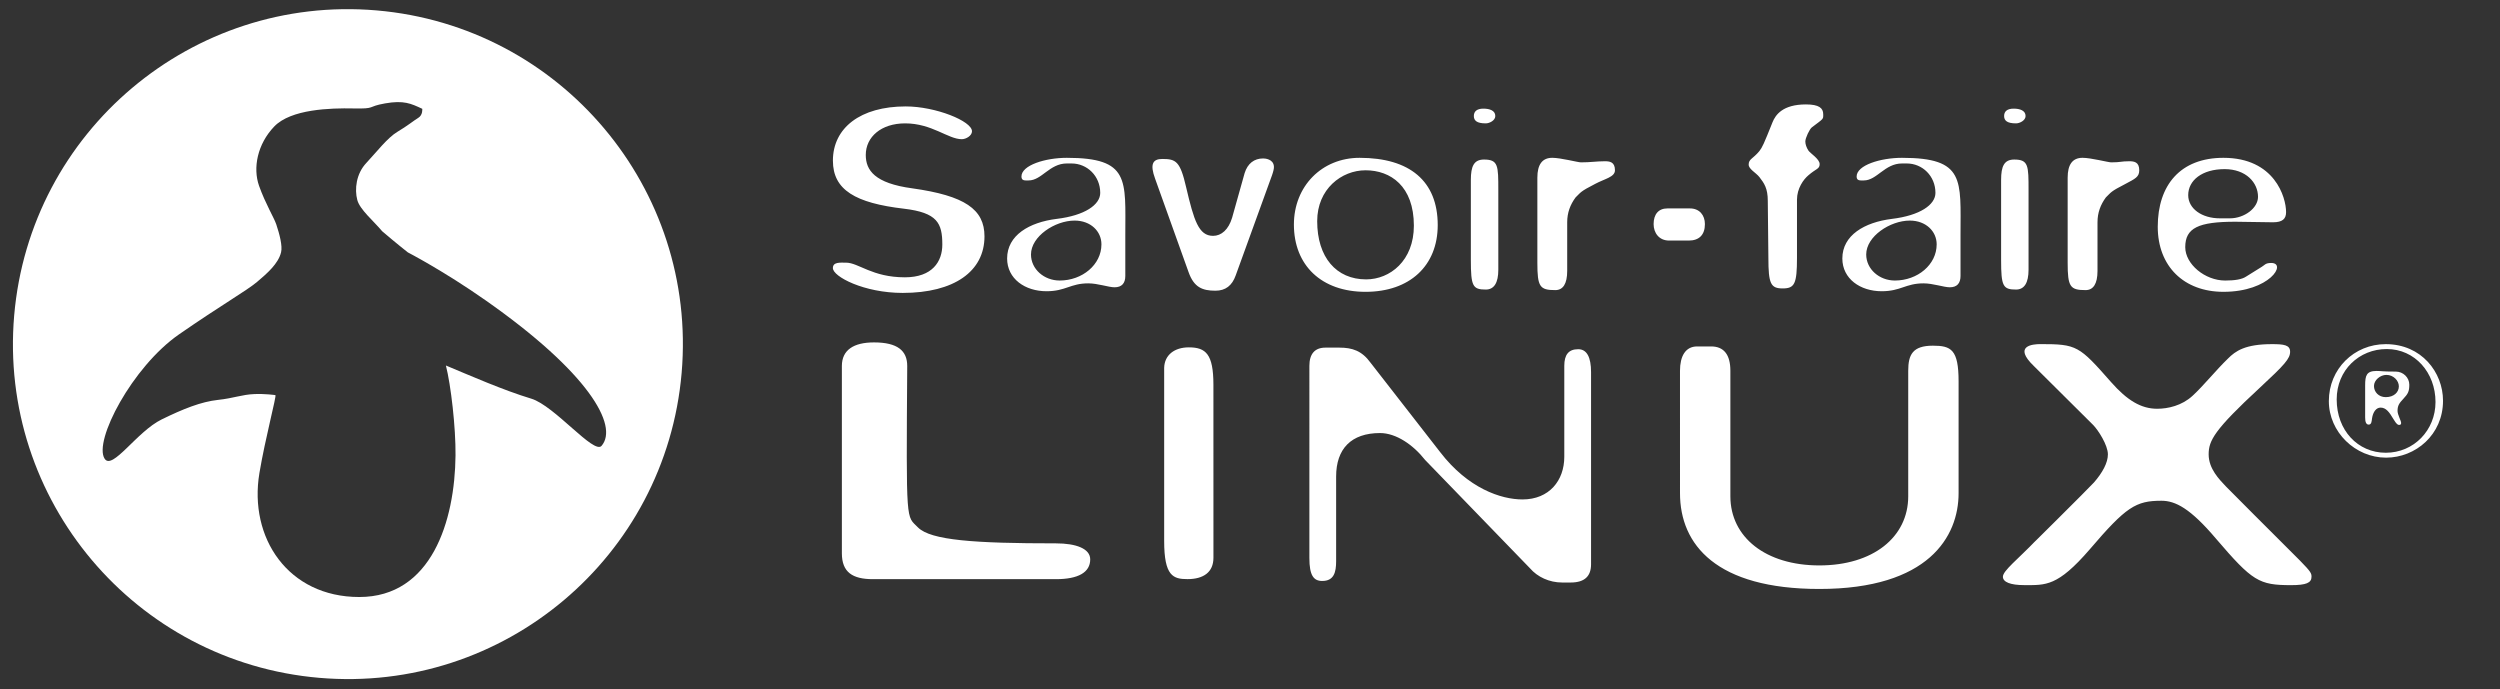 <svg xmlns="http://www.w3.org/2000/svg" viewBox="0 -9.3 354.5 97.7">
	<rect x="0" y="-9.3" width="354.5" height="97.7" fill="#333333" stroke="none"/>
	<path fill="#fff" d="M136.385 10.438c-1.949 0-4.233-2.244-8.04-2.244-3.388 0-5.579 1.918-5.579 4.48 0 2.164 1.262 4.016 6.597 4.732 7.445 1.045 10.237 2.969 10.237 6.812 0 4.973-4.317 8.018-11.595 8.018-5.5 0-9.902-2.316-9.902-3.521 0-.887 1.02-.77 1.862-.77 1.78 0 3.692 2.078 8.35 2.078 3.895 0 5.306-2.238 5.306-4.641 0-3.047-.705-4.527-5.445-5.088-6.854-.801-10.07-2.645-10.07-6.814 0-4.645 3.896-7.689 10.326-7.689 4.229 0 9.396 2.08 9.396 3.525C137.824 9.956 136.974 10.438 136.385 10.438M150.26 30.479c3.215 0 5.924-2.25 5.924-5.131 0-1.848-1.521-3.369-3.805-3.369-2.795 0-6.185 2.24-6.185 4.805C146.195 28.872 148.061 30.479 150.26 30.479M142.81 27.351c0-3.289 3.135-5.129 7.027-5.613 3.978-.477 6.176-2.002 6.176-3.686 0-2.404-1.863-4.172-4.062-4.172h-.677c-2.455 0-3.553 2.406-5.417 2.406-.511 0-1.015.08-1.015-.559 0-1.6 3.385-2.648 6.432-2.648 8.97 0 8.295 3.129 8.295 10.906v5.848c0 1.047-.514 1.604-1.526 1.604-.849 0-2.367-.557-3.726-.557-2.535 0-3.212 1.117-5.921 1.117C145.349 31.997 142.81 30.231 142.81 27.351M172.011 24.144c1.184 0 2.191-.883 2.701-2.564l1.777-6.334c.426-1.363 1.354-2.078 2.629-2.078.25 0 1.438.074 1.521 1.117.084.562-.594 2.084-.594 2.166l-4.824 13.307c-.51 1.438-1.438 2.164-2.875 2.164-1.863 0-3.047-.482-3.811-2.645l-4.738-13.229c-.764-2.078-.342-2.807 1.016-2.807 1.941 0 2.535.324 3.381 4.01C169.302 21.979 169.976 24.144 172.011 24.144M193.715 30.317c3.387 0 6.772-2.646 6.772-7.615 0-5.609-3.301-7.855-6.854-7.855-3.393 0-6.855 2.645-6.855 7.211C186.779 27.186 189.482 30.317 193.715 30.317M193.635 32.081c-6.266 0-10.16-3.77-10.16-9.541 0-5.447 3.979-9.461 9.312-9.461 7.104 0 11.082 3.287 11.082 9.541C203.869 28.392 199.892 32.081 193.635 32.081M210.679 8.194c-1.27 0-1.688-.398-1.688-1.043s.42-1.047 1.354-1.047c.848 0 1.689.248 1.689 1.047C212.037 7.796 211.191 8.194 210.679 8.194M212.461 28.952c0 1.844-.592 2.807-1.777 2.807-1.856 0-2.117-.479-2.117-4.168V16.21c0-1.926.429-2.887 1.863-2.887 2.031 0 2.031.881 2.031 4.328V28.952L212.461 28.952zM227.562 13.565c.681 0 1.439.078 1.439 1.279 0 .963-1.439 1.201-2.793 1.924-2.201 1.125-2.031 1.205-2.791 1.926-.765 1.041-1.188 2.162-1.188 3.525v6.893c0 1.842-.592 2.725-1.69 2.725-2.203 0-2.541-.482-2.541-3.85V15.886c0-1.844.684-2.809 2.117-2.809 1.188 0 3.639.646 4.062.646C225.537 13.726 226.385 13.565 227.562 13.565M241.756 22.476c0 1.553-.848 2.336-2.285 2.336h-2.793c-1.438 0-2.197-1.102-2.197-2.336 0-1.373.683-2.221 1.945-2.221h3.215C240.998 20.255 241.756 21.229 241.756 22.476M256.929 8.753c-.332.242-.934 1.52-.934 2.006 0 .398.172.879.428 1.275.254.404 1.604 1.205 1.604 1.934 0 .715-.51.635-1.604 1.596-.682.568-1.611 1.846-1.611 3.451v8.254c0 3.686-.336 4.33-2.026 4.33-1.695 0-2.029-.645-2.029-4.33l-.086-8.096c0-1.766-.506-2.482-1.188-3.365-.508-.639-1.522-1.125-1.522-1.768 0-.801.596-.801 1.522-1.92.427-.561.595-.926 1.863-4.09.422-1.041 1.438-2.523 4.736-2.523 1.858 0 2.451.521 2.451 1.396C258.535 7.632 258.623 7.472 256.929 8.753M268.691 30.479c3.222 0 5.929-2.25 5.929-5.131 0-1.848-1.525-3.369-3.812-3.369-2.793 0-6.18 2.24-6.18 4.805C264.631 28.872 266.494 30.479 268.691 30.479M261.244 27.351c0-3.289 3.133-5.129 7.026-5.613 3.978-.477 6.176-2.002 6.176-3.686 0-2.404-1.858-4.172-4.061-4.172h-.682c-2.451 0-3.556 2.406-5.414 2.406-.508 0-1.019.08-1.019-.559 0-1.6 3.386-2.648 6.433-2.648 8.979 0 8.299 3.129 8.299 10.906v5.848c0 1.047-.506 1.604-1.521 1.604-.846 0-2.373-.557-3.727-.557-2.541 0-3.219 1.117-5.93 1.117C263.785 31.997 261.244 30.231 261.244 27.351M285.871 8.194c-1.271 0-1.688-.398-1.688-1.043s.42-1.047 1.354-1.047c.848 0 1.69.248 1.69 1.047C287.226 7.796 286.383 8.194 285.871 8.194M287.648 28.952c0 1.844-.59 2.807-1.776 2.807-1.854 0-2.115-.479-2.115-4.168V16.21c0-1.926.428-2.887 1.861-2.887 2.03 0 2.03.881 2.03 4.328V28.952zM301.908 13.565c.678 0 1.438.078 1.438 1.279 0 .963-.592 1.201-1.941 1.924-2.202 1.125-2.034 1.205-2.795 1.926-.76 1.041-1.184 2.162-1.184 3.525v6.893c0 1.842-.596 2.725-1.693 2.725-2.2 0-2.539-.482-2.539-3.85V15.886c0-1.844.677-2.809 2.115-2.809 1.185 0 3.642.646 4.062.646C300.728 13.726 300.728 13.565 301.908 13.565M314.771 21.659h1.439c2.028 0 3.977-1.443 3.977-3.047 0-2.006-1.692-3.93-4.733-3.93-3.218 0-5.166 1.604-5.166 3.688C310.287 20.296 312.236 21.659 314.771 21.659M322.31 22.22l-5.338-.078c-5.248 0-7.104.881-7.104 3.604 0 2.408 2.788 4.734 5.663 4.734 1.361 0 2.378-.162 2.966-.561l2.198-1.369c.427-.24.511-.562 1.354-.562 2.287 0-.168 4.092-6.769 4.092-5.586 0-9.311-3.605-9.311-9.225 0-5.924 3.219-9.777 9.311-9.777 7.277 0 8.886 5.615 8.886 7.699C324.168 21.737 323.656 22.22 322.31 22.22"/>
	<path fill="#fff" d="M130.166 65.487c1.818 1.832 8.021 2.262 19.567 2.262 2.886 0 4.86.76 4.86 2.269 0 1.836-1.672 2.808-4.86 2.808h-25.951c-2.887 0-4.404-.972-4.404-3.668V42.592c0-2.263 1.67-3.339 4.555-3.339 3.347 0 4.712 1.182 4.712 3.339C128.491 65.446 128.491 63.758 130.166 65.487M172.066 69.786c0 2.051-1.403 3.033-3.686 3.033-2.021 0-3.301-.432-3.301-5.393V42.861c.047-1.832 1.469-2.905 3.494-2.905 2.428 0 3.481.969 3.489 5.268L172.066 69.786 172.066 69.786zM194.336 42.123l9.865 12.67c3.957 5.16 8.647 6.728 11.688 6.728 3.797 0 5.928-2.688 5.928-6.049v-12.9c0-1.566.604-2.354 1.972-2.354 1.221 0 1.823 1.12 1.823 3.254v27.245c0 1.688-.909 2.584-2.887 2.584h-1.213c-1.826 0-3.496-.787-4.562-2.021l-14.873-15.361c-1.675-2.135-4.104-3.812-6.384-3.812-4.104 0-6.229 2.242-6.229 6.168v11.998c0 1.569-.303 2.808-1.977 2.808-1.218 0-1.816-.787-1.816-3.252V42.572c0-1.679.76-2.579 2.272-2.579h1.979C191.75 39.991 193.115 40.44 194.336 42.123M245.367 43.275v17.79c0 5.822 5.021 9.812 12.614 9.812 7.597 0 12.605-3.99 12.605-9.812v-17.79c0-2.267.611-3.558 3.496-3.558 2.582 0 3.645.539 3.645 5.064v15.852c0 6.146-4.254 13.582-19.748 13.582-14.588 0-19.756-6.254-19.756-13.582V43.274c0-2.05.762-3.45 2.433-3.45h1.979C244.457 39.823 245.367 41.009 245.367 43.275M315.922 41.55c1.065-1.074 2.43-2.051 6.234-2.051 1.668 0 2.581.105 2.581 1.076 0 .976-.768 1.835-4.258 5.071-6.535 6.037-7.293 7.542-7.293 9.483 0 2.05 1.519 3.562 2.433 4.533 11.854 11.967 12.153 11.854 12.153 12.822 0 .867-.762 1.189-2.889 1.189-4.562 0-5.475-.539-10.641-6.572-3.646-4.312-5.771-5.395-7.748-5.395-3.646 0-5.011.856-10.177 6.901-4.561 5.279-6.229 5.062-9.268 5.062-1.975 0-3.039-.43-3.039-1.188 0-.854 2.125-2.478 4.711-5.17-2.586 2.586 7.742-7.651 8.201-8.196 1.219-1.398 1.977-2.802 1.977-3.988 0-1.293-1.364-3.445-2.127-4.203l-8.354-8.302c-3.037-2.909-.15-3.128.906-3.128 5.172 0 5.479.219 10.03 5.394 2.277 2.585 4.252 3.774 6.531 3.774 1.521 0 3.496-.435 5.012-1.833C312.429 45.431 314.246 43.166 315.922 41.55"/>
	<path fill="#fff" d="M53.397-7.825C27.258-10.065,4.257,9.304,2.01,35.436c-2.241,26.135,17.123,49.139,43.264,51.381 c26.139,2.246,49.141-17.119,51.384-43.257C98.898,17.427,79.536-5.577,53.397-7.825z M85.297,53.926 c-1.086,1.244-6.658-5.69-9.956-6.694c-4.03-1.221-8.683-3.275-12.113-4.705c0.711,2.802,1.405,8.778,1.364,12.757 c-0.091,9.314-3.412,20.072-13.646,20.072c-10.089,0-15.693-8.395-14.162-17.574c0.819-4.902,2.438-10.904,2.271-11.052 c-0.009-0.01-1.476-0.213-2.97-0.152c-1.813,0.072-2.916,0.586-5.2,0.83c-2.351,0.258-4.87,1.25-7.964,2.768 c-3.535,1.73-6.994,7.275-8.088,5.564c-1.595-2.498,3.917-13.021,10.552-17.627c5.998-4.154,9.582-6.188,11.059-7.432 c1.48-1.25,3.014-2.594,3.411-4.197c0.229-0.908-0.226-2.611-0.681-3.971c-0.32-0.953-1.532-2.914-2.439-5.461 c-0.905-2.551-0.229-5.926,2.142-8.404c2.368-2.482,7.976-2.639,11.252-2.572c3.276,0.064,1.801-0.242,4.47-0.715 c2.673-0.471,3.688,0.025,5.277,0.766c0,0,0.108,0.869-0.559,1.279c-0.607,0.365-1.543,1.141-2.954,1.977 c-1.409,0.836-2.967,2.873-4.417,4.42c-1.452,1.539-1.686,3.734-1.282,5.256c0.358,1.359,2.323,2.984,3.53,4.432 c1.758,1.512,3.633,2.994,3.633,2.994s5.062,2.615,11.032,6.803C83.416,43.486,87.768,51.063,85.297,53.926z"/>
	<path fill="#fff" d="M338.347,55.595c-4.36,0-8.117-3.616-8.117-8.024c0-4.547,3.572-8.072,8.073-8.072 c5.056,0,8.117,3.99,8.117,8.026C346.42,52.348,342.524,55.595,338.347,55.595z M338.303,54.9c3.987,0,7.051-3.2,7.051-7.19 c0-4.175-2.923-7.516-6.913-7.516c-3.896,0-7.099,2.969-7.099,7.145C331.342,51.7,334.311,54.9,338.303,54.9z M339.415,50.169 c-0.604-1.021-1.068-1.671-1.855-1.671c-0.604,0-1.067,0.604-1.207,1.53c-0.047,0.325-0.047,0.882-0.464,0.882 c-0.371,0-0.511-0.37-0.511-1.021v-4.546c0-1.392,0.186-2.042,1.624-2.042c0.743,0,0.651,0.092,2.737,0.092 c1.021,0,1.901,0.836,1.901,1.856c0,0.975-0.185,1.299-0.881,2.042c-0.511,0.556-0.787,0.882-0.787,1.67 c0,0.557,0.509,1.392,0.509,1.716c0,0.14-0.047,0.279-0.277,0.279C340.017,50.958,339.832,50.865,339.415,50.169z M338.303,47.014 c1.159,0,1.854-0.696,1.854-1.531c0-0.788-0.742-1.623-1.763-1.623c-0.882,0-1.765,0.742-1.765,1.577 C336.63,46.271,337.281,47.014,338.303,47.014z"/>
</svg>